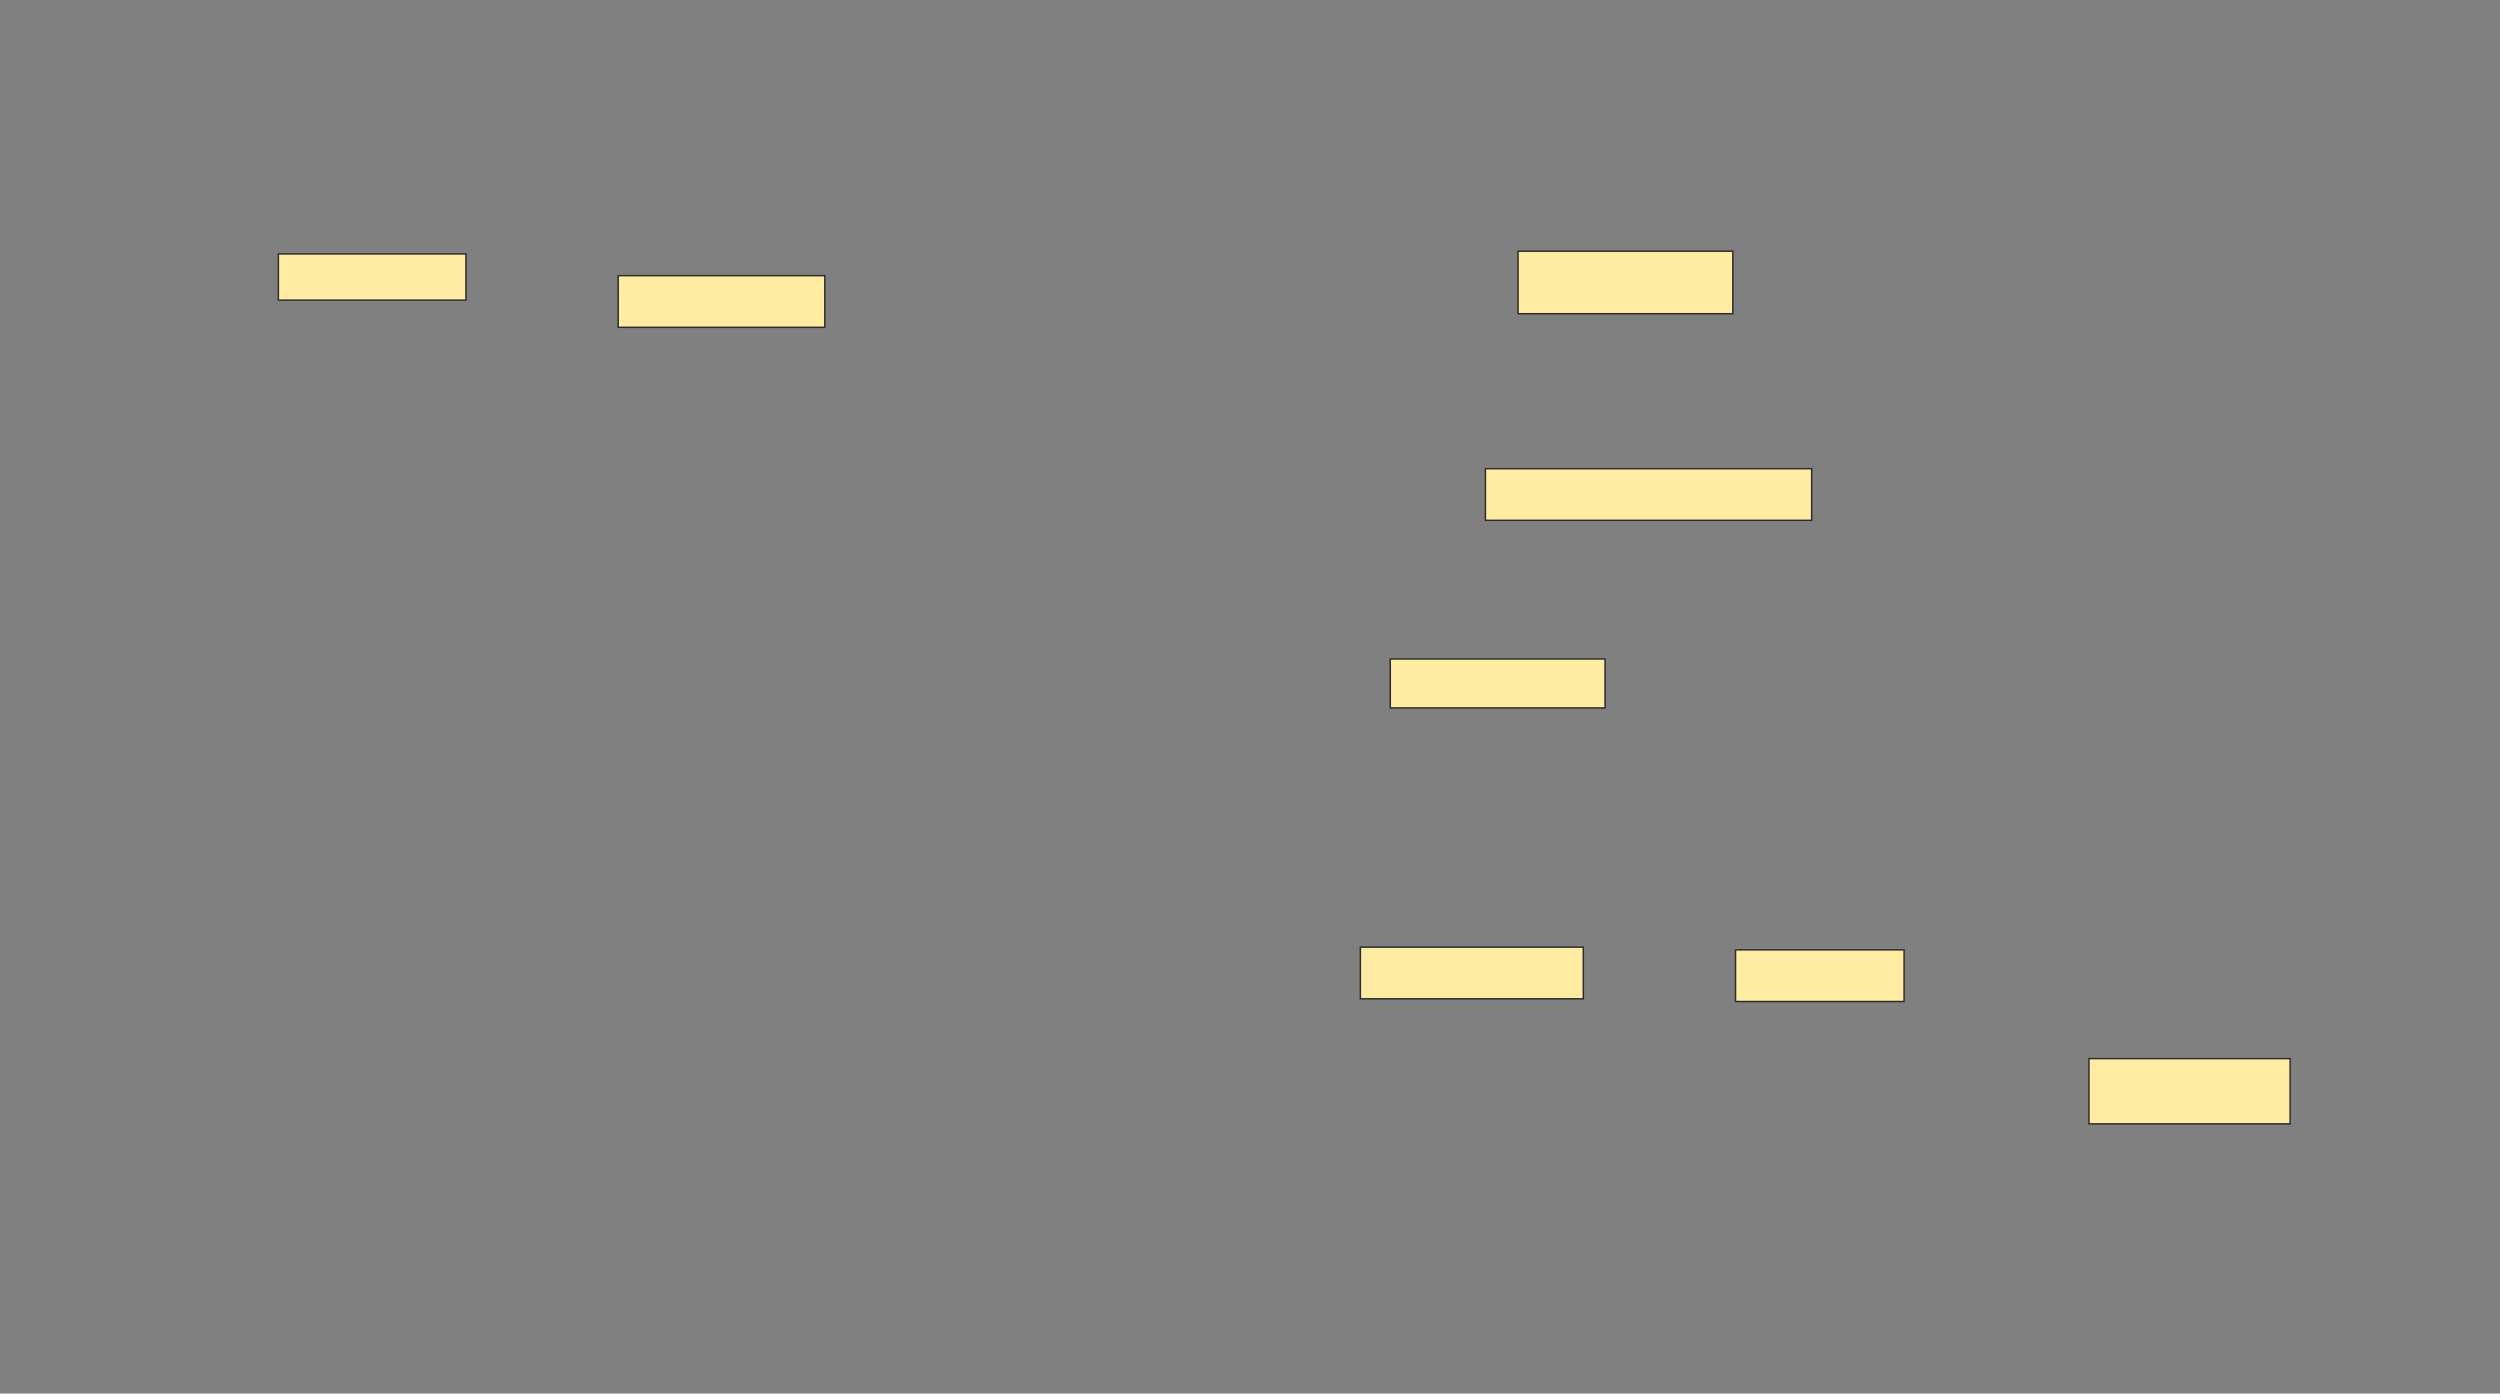 <svg xmlns="http://www.w3.org/2000/svg" width="1672" height="932">
 <rect width="100%" height="100%" fill="#808080" stroke="none"/>
 <!-- Created with Image Occlusion Enhanced -->
 <g>
  <title>Labels</title>
 </g>
 <g>
  <title>Masks</title>
  <g id="30eb2c2ab7ce44f4ba9ce154e397665a-ao-1">
   <rect height="34.545" width="218.182" y="313.455" x="993.455" stroke="#2D2D2D" fill="#FFEBA2"/>
   <rect height="32.727" width="143.636" y="440.727" x="929.818" stroke="#2D2D2D" fill="#FFEBA2"/>
   <rect height="41.818" width="143.636" y="168" x="1015.273" stroke="#2D2D2D" fill="#FFEBA2"/>
   <rect height="34.545" width="138.182" y="184.364" x="413.455" stroke="#2D2D2D" fill="#FFEBA2"/>
   <rect height="30.909" width="125.455" y="169.818" x="186.182" stroke="#2D2D2D" fill="#FFEBA2"/>
   <rect height="34.545" width="112.727" y="635.273" x="1160.727" stroke="#2D2D2D" fill="#FFEBA2"/>
   <rect height="34.545" width="149.091" y="633.455" x="909.818" stroke="#2D2D2D" fill="#FFEBA2"/>
   <rect height="43.636" width="134.545" y="708" x="1397.091" stroke="#2D2D2D" fill="#FFEBA2"/>
  </g>
 </g>
</svg>